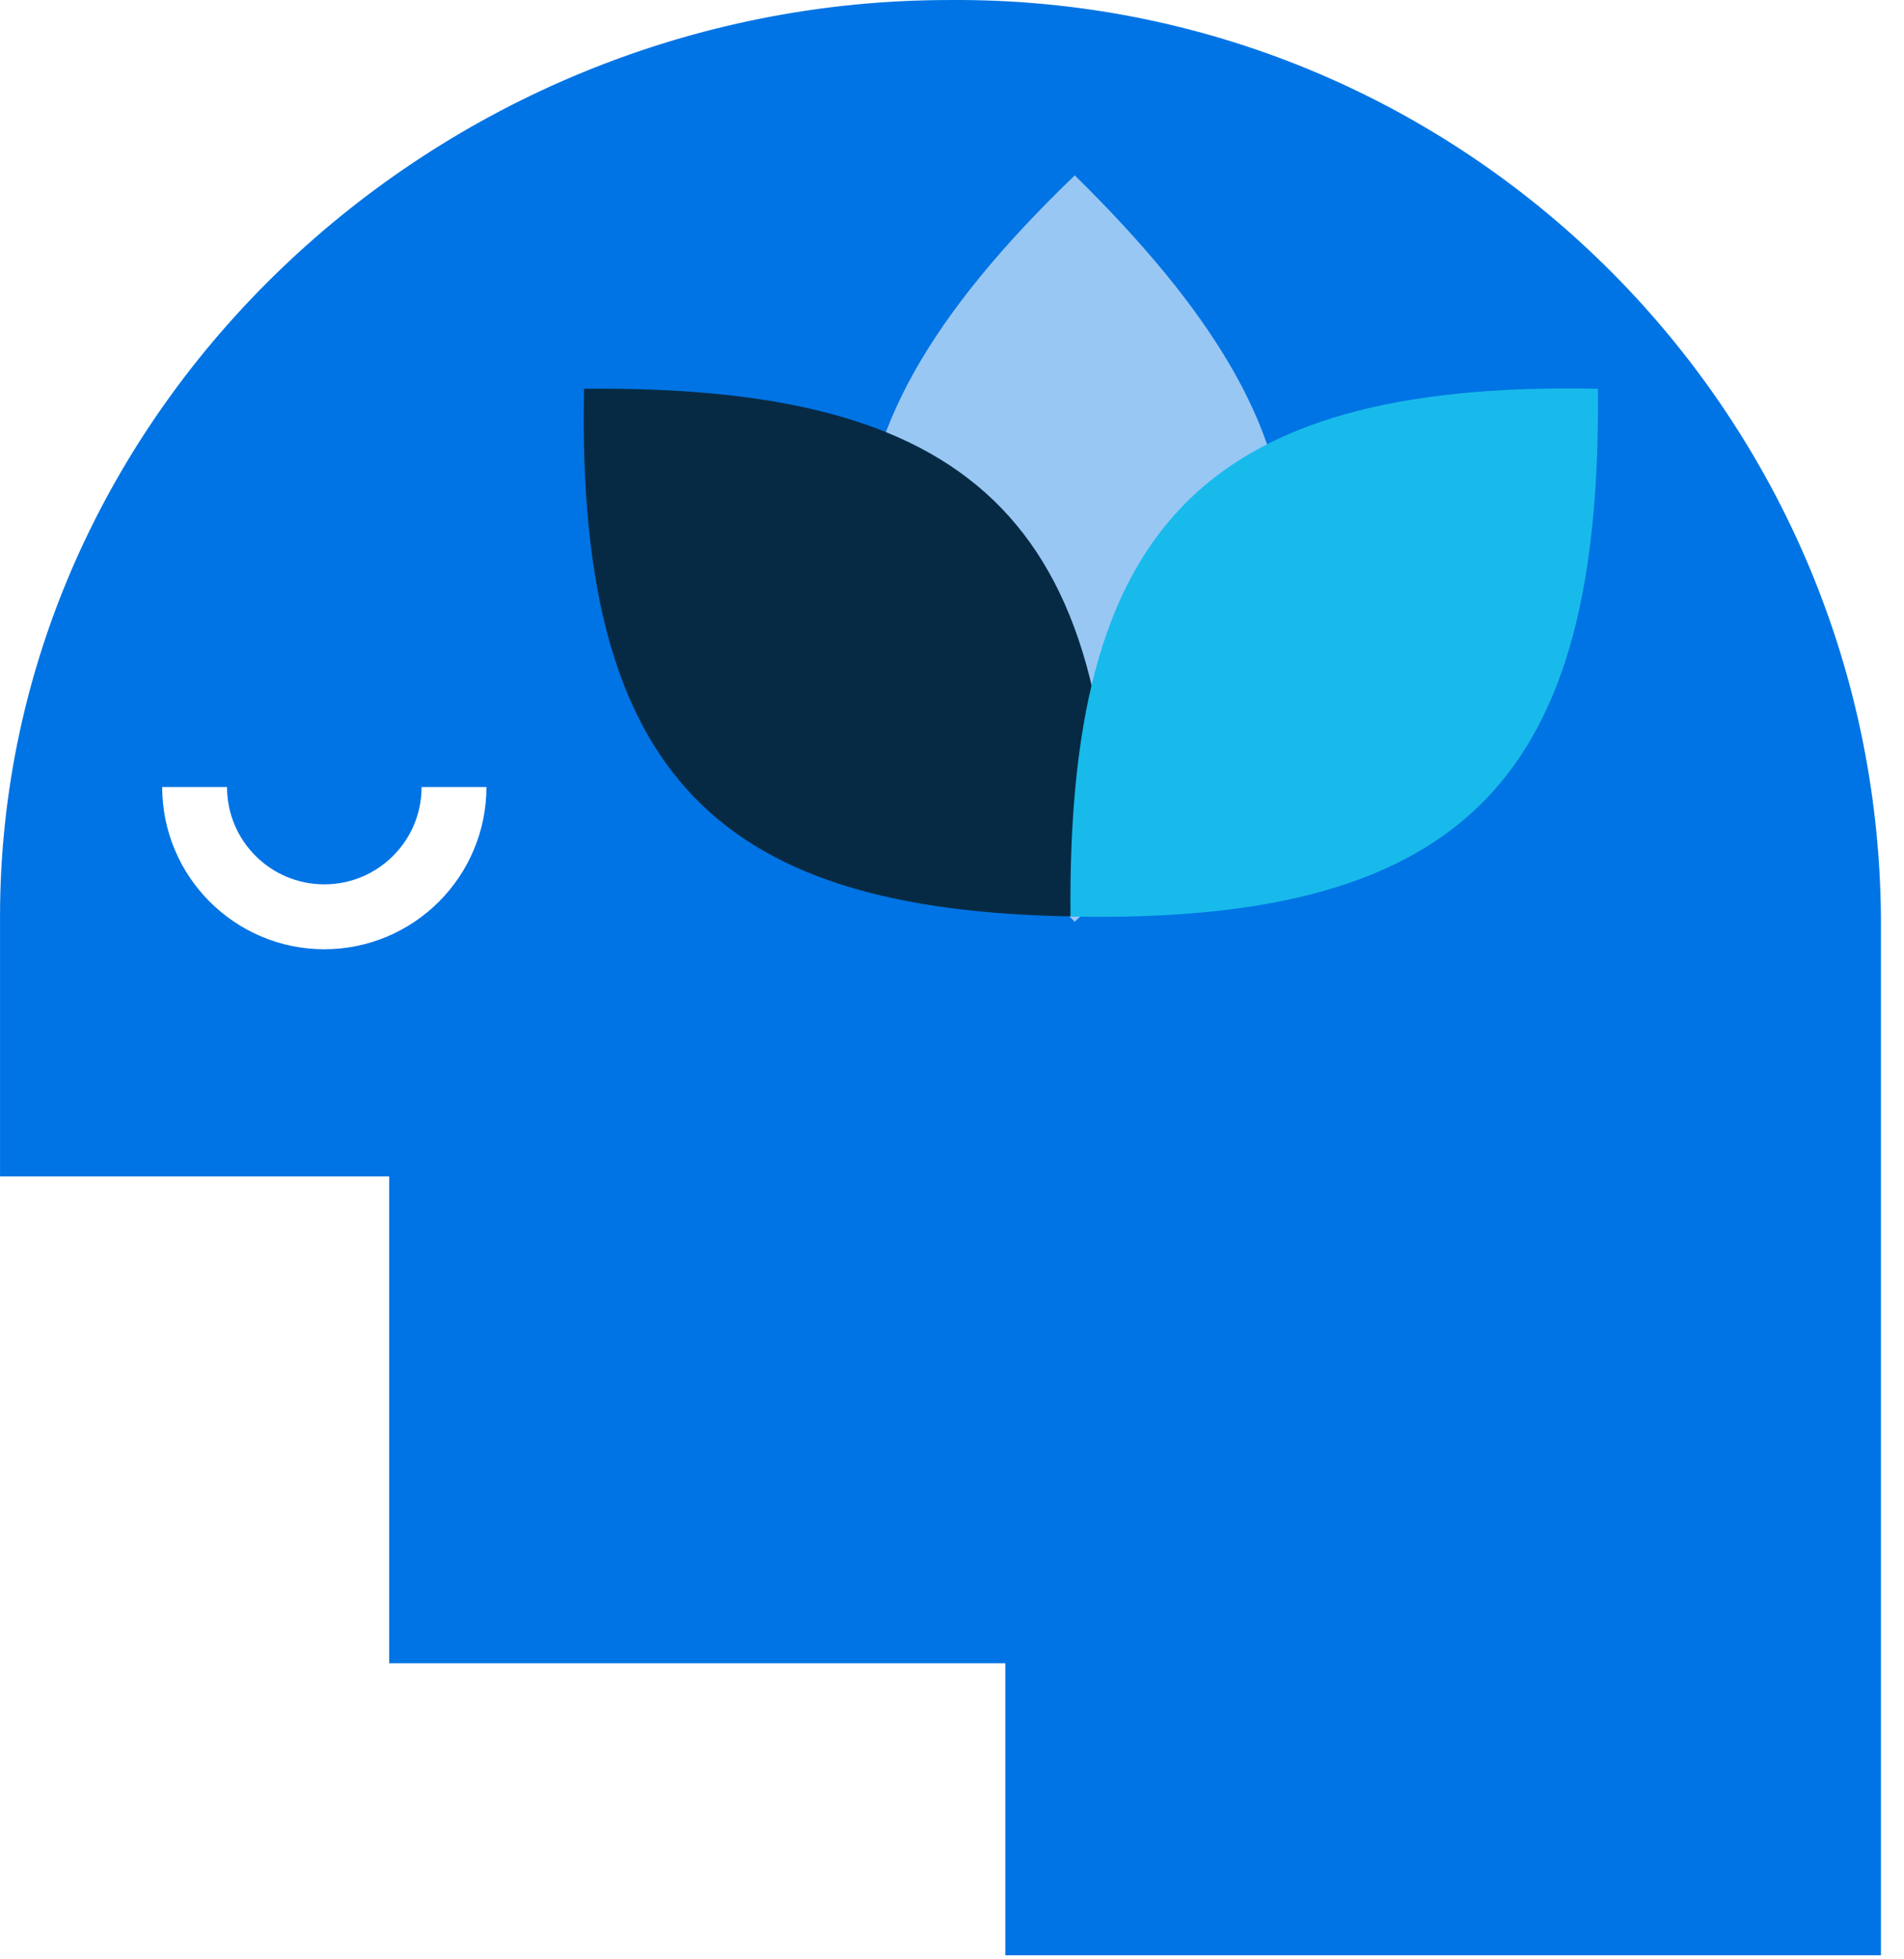 <?xml version="1.0" encoding="UTF-8"?>
<svg width="70px" height="72px" viewBox="0 0 70 72" version="1.1" xmlns="http://www.w3.org/2000/svg" xmlns:xlink="http://www.w3.org/1999/xlink">
    <!-- Generator: Sketch 52.5 (67469) - http://www.bohemiancoding.com/sketch -->
    <title>meditation</title>
    <desc>Created with Sketch.</desc>
    <g id="participant-screen" stroke="none" stroke-width="1" fill="none" fill-rule="evenodd">
        <g id="After-3-time-failed" transform="translate(-311, -349)">
            <rect fill="#FFFFFF" x="0" y="0" width="1440" height="1040"></rect>
            <g id="meditation" transform="translate(311, 349)" fill-rule="nonzero">
                <path d="M69.152,33.683 C68.987,14.919 53.648,-0.16 34.888,0.001 C15.963,0.001 0.001,15.081 0.001,33.683 L0.001,43.231 L14.308,43.231 L14.308,61.119 L36.962,61.119 L36.962,71.852 L69.152,71.852 L69.152,33.683 Z" id="Shape" fill="#0074E4"></path>
                <path d="M39.513,6.445 C49.502,16.257 50.184,23.624 39.513,33.873 C29.525,24.061 28.843,16.695 39.513,6.445 Z" id="Shape" fill="#FFFFFF" opacity="0.6"></path>
                <path d="M21.472,14.285 C35.472,14.158 41.162,18.885 40.863,33.68 C26.863,33.806 21.173,29.08 21.472,14.285 Z" id="Shape" fill="#072A44"></path>
                <path d="M11.923,34.883 C8.632,34.879 5.966,32.212 5.962,28.921 L8.346,28.921 C8.346,30.896 9.948,32.498 11.923,32.498 C13.899,32.498 15.5,30.896 15.5,28.921 L17.884,28.921 C17.881,32.212 15.214,34.879 11.923,34.883 Z" id="Shape" fill="#FFFFFF"></path>
                <path d="M58.747,14.285 C58.873,28.288 54.148,33.979 39.356,33.68 C39.23,19.676 43.955,13.985 58.747,14.285 Z" id="Shape" fill="#18BAEB"></path>
            </g>
        </g>
    </g>
</svg>